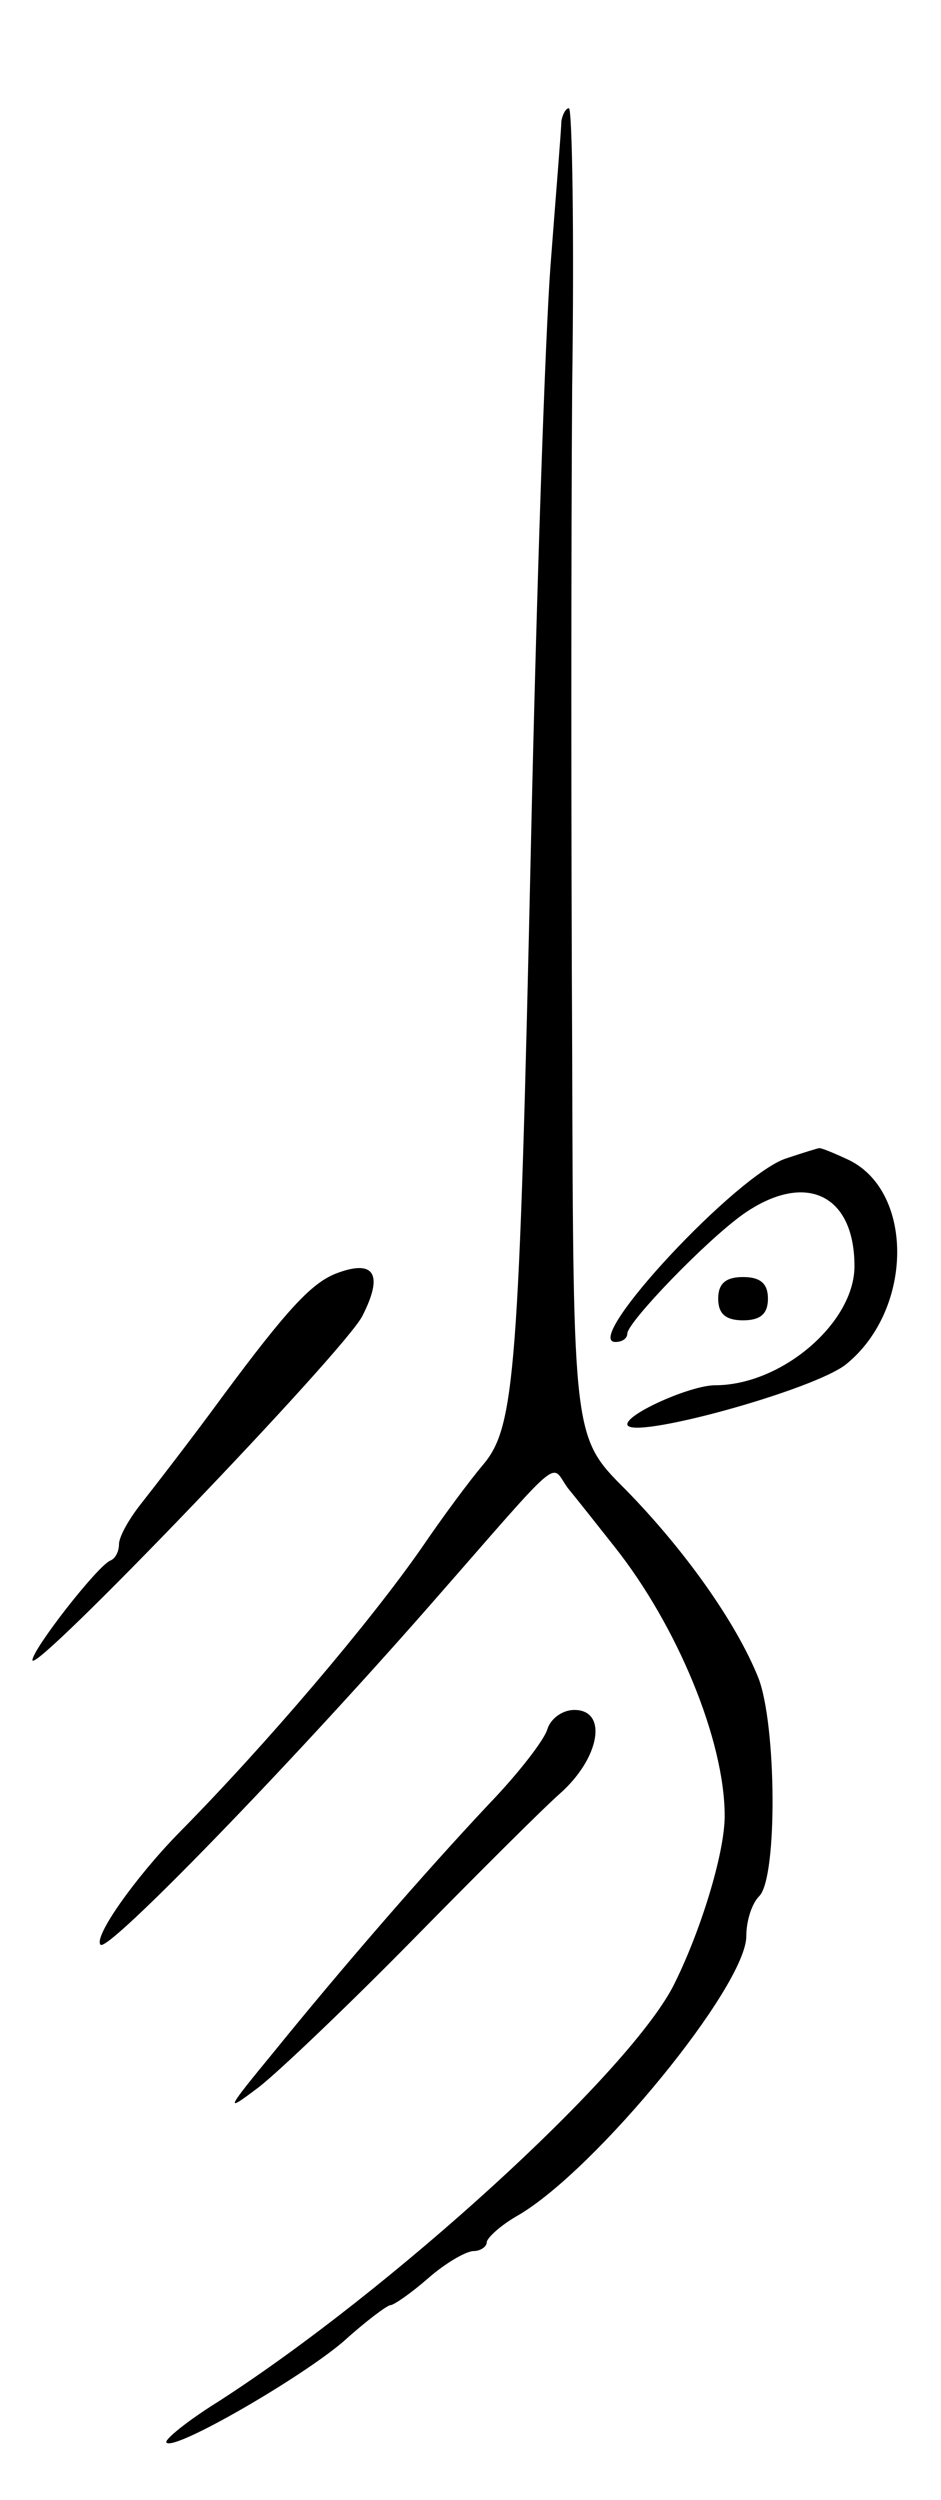 <svg version="1.0" xmlns="http://www.w3.org/2000/svg"
 width="87pt" height="231pt" viewBox="0 0 87 231"
 preserveAspectRatio="xMidYMid meet">
<g transform="translate(0,231) scale(0.1,-0.1)"
fill="#000000" stroke="none">
<path d="M519 2198 c0 -7 -5 -67 -10 -133 -5 -66 -13 -304 -18 -530 -11 -495
-15 -543 -44 -578 -12 -14 -38 -49 -57 -77 -48 -69 -143 -181 -225 -264 -40
-41 -79 -96 -72 -103 7 -7 174 165 303 312 128 146 112 133 129 110 9 -11 28
-35 43 -54 58 -73 102 -179 102 -249 0 -35 -23 -109 -48 -158 -44 -83 -260
-280 -420 -383 -29 -18 -51 -36 -48 -38 7 -8 123 59 163 93 21 19 41 34 44 34
3 0 19 11 35 25 16 14 35 25 42 25 6 0 12 4 12 8 0 4 13 16 29 25 72 42 211
212 211 258 0 14 5 30 12 37 17 17 16 159 -1 202 -21 52 -69 119 -123 174 -48
48 -48 48 -49 405 -1 196 -1 472 0 614 2 141 0 257 -3 257 -3 0 -6 -6 -7 -12z"/>
<path d="M728 1240 c-45 -13 -191 -170 -159 -170 6 0 11 3 11 8 1 11 72 85
107 110 57 40 103 19 103 -48 0 -52 -67 -110 -129 -110 -22 0 -81 -26 -81 -36
0 -16 175 32 203 56 62 51 62 161 0 189 -13 6 -25 11 -26 10 -1 0 -14 -4 -29
-9z"/>
<path d="M310 1133 c-22 -9 -44 -32 -104 -113 -30 -41 -65 -86 -76 -100 -11
-14 -20 -30 -20 -37 0 -6 -3 -13 -8 -15 -12 -5 -72 -82 -72 -92 0 -15 289 286
305 318 20 39 11 53 -25 39z"/>
<path d="M664 1110 c0 -14 7 -20 23 -20 16 0 23 6 23 20 0 14 -7 20 -23 20
-16 0 -23 -6 -23 -20z"/>
<path d="M506 712 c-3 -10 -27 -41 -54 -69 -62 -66 -138 -154 -198 -228 -46
-56 -47 -58 -14 -33 19 15 83 76 141 135 58 59 120 121 137 136 37 33 44 77
13 77 -11 0 -22 -8 -25 -18z"/>
</g>
</svg>
